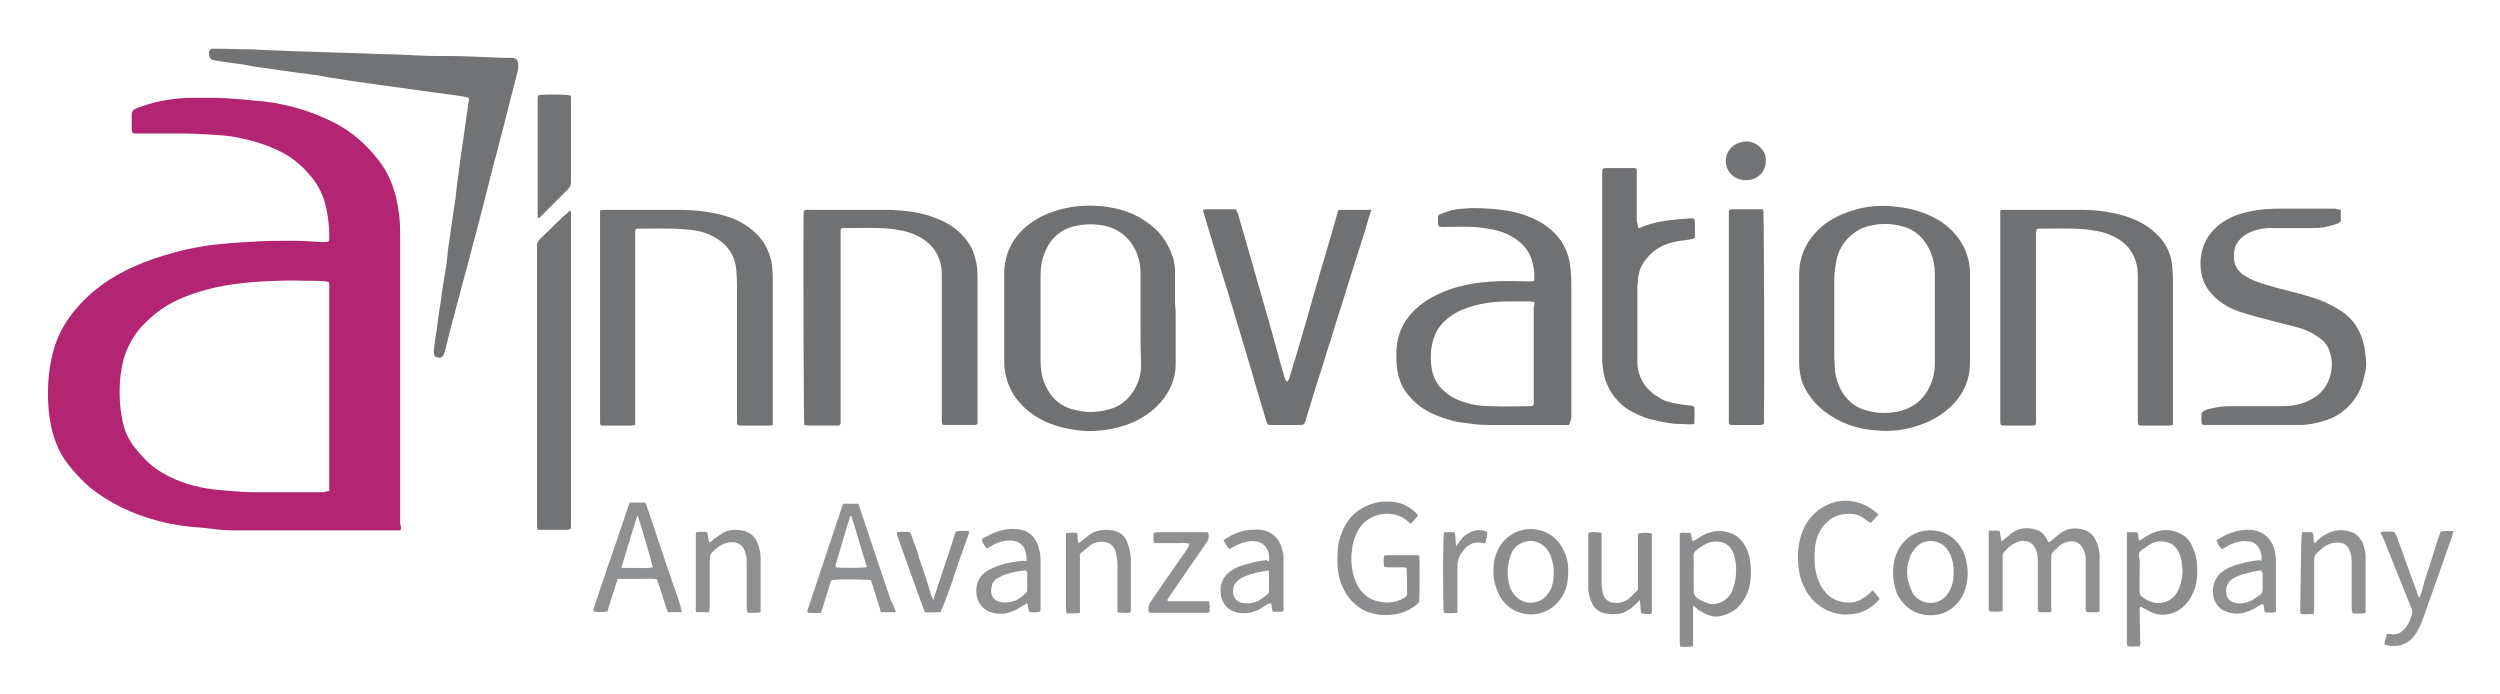 <svg xmlns="http://www.w3.org/2000/svg" role="img" viewBox="-6.44 65.06 412.62 114.62"><title>Avanza Innovations logo</title><style>svg {enable-background:new 0 0 400 245}</style><style>.st10{fill-rule:evenodd;clip-rule:evenodd}.st7{fill:#707173}.st7,.st8,.st9{fill-rule:evenodd;clip-rule:evenodd}.st8{fill:#727375}.st9{fill:#8f9092}.st10{fill:#8c8d8f}</style><path fill="#b32572" fill-rule="evenodd" d="M59.7 152.5c-.1 0-.2.1-.3.1h-27c-1.4 0-2.8-.1-4.2-.3-1.3-.2-2.7-.2-4-.4-1.7-.2-3.3-.5-5-1-1.9-.5-3.7-1.2-5.4-2-1.9-.9-3.6-2-5.3-3.3-1.5-1.3-2.8-2.7-4-4.3-1.1-1.5-1.8-3.2-2.3-5-.6-2.4-.8-4.9-.7-7.5.1-2.5.5-4.9 1.3-7.2.7-1.9 1.7-3.6 3-5.2 2.7-3.3 6.1-5.7 10-7.4 2-.9 4.1-1.6 6.3-2.2 1.7-.5 3.3-.8 5-1.1 1.1-.2 2.2-.3 3.3-.4 1.9-.2 3.9-.3 5.8-.4 1.9-.1 3.9-.1 5.8-.1 1.5 0 2.9.1 4.4.2h.9c.5 0 .6-.1.6-.6 0-.8 0-1.6-.1-2.4-.1-1.1-.3-2.3-.6-3.4-.5-1.9-1.5-3.6-2.9-5.1-1.6-1.8-3.5-3.1-5.7-4-1.8-.8-3.7-1.3-5.6-1.7-.9-.2-1.8-.3-2.8-.4-2-.1-4.1-.3-6.1-.3h-7.7c-1.1 0-1.1 0-1.1-1.1v-2.1c0-.4.2-.7.6-.9 1.3-.5 2.6-.9 3.9-1.2 1.9-.4 3.8-.6 5.7-.6h3.2c1.3 0 2.7.1 4 .2 1.5.1 2.9.3 4.4.4 4.2.5 8.1 1.7 11.8 3.6 2.7 1.4 5 3.4 6.9 5.8 1.3 1.6 2.2 3.3 2.8 5.3.5 1.5.7 3 .9 4.6.1 1.1.1 2.2.1 3.3v47c.1.5.2.8.1 1.1zm-11.8-6.4V145v-32.4-.5c0-.2 0-.3-.1-.5-.2 0-.3-.1-.5-.1-1.1-.1-2.2-.1-3.3-.1-2.3-.1-4.6 0-6.9.1-2 .1-4 .3-5.9.6-2.4.4-4.7 1-7 1.9-2.9 1.1-5.3 2.8-7.4 5.1-1.3 1.5-2.2 3.2-2.8 5.1-.3 1.1-.5 2.3-.6 3.4-.2 2.3-.1 4.7.4 7 .3 1.5.9 2.9 1.9 4.2 1.1 1.4 2.3 2.7 3.7 3.7 2.5 1.7 5.4 2.7 8.4 3.2 1.3.2 2.6.3 3.9.4 1.2.1 2.4.2 3.6.2H47c.3-.1.6-.2.9-.2z" clip-rule="evenodd"/><path d="M323.8 135.2c0-.1-.1-.3-.1-.4v-.7-33.4-.7c0-.2.1-.3.3-.3h13.2c2.3 0 4.5.3 6.7.9 2.4.7 4.5 1.8 6.2 3.7 1.2 1.4 1.9 3.1 2 4.9 0 .5.1 1 .1 1.6V135.2c-.2 0-.4.1-.5.1H347c-.1 0-.3 0-.5-.1 0-.2-.1-.3-.1-.5v-.6-23c0-.8 0-1.6-.2-2.4-.5-2.2-1.9-3.8-4-4.7-1.4-.7-2.9-.9-4.5-1.1-2.5-.2-5-.1-7.5-.1-.2 0-.3 0-.5.1 0 .2-.1.4-.1.5v30.9c0 .3 0 .6-.1.9-.1 0-.3.1-.4.1h-5s-.2-.1-.3-.1zm-197.5 0c-.1-.9-.2-31.3-.1-35 0-.1 0-.3.1-.4.3-.2.7-.1 1-.1H140.7c2 .1 4 .3 6 .9 1.9.6 3.7 1.4 5.1 2.7 1.3 1.2 2.3 2.6 2.7 4.3.3 1 .4 2.1.4 3.1V135c-.1.1-.3.2-.4.2h-5.2c-.1 0-.1 0-.2-.1 0-.1-.1-.3-.1-.5v-.6-23c0-.8 0-1.6-.2-2.4-.5-2.2-1.9-3.7-4-4.7-1.4-.7-2.9-.9-4.4-1.1-2.5-.2-5-.1-7.5-.1h-.3c-.2 0-.3.2-.3.4v31.8c0 .2-.1.3-.3.4h-4.9c-.4 0-.5-.1-.8-.1z" class="st7"/><path d="M115.3 135.2c-.2-.3-.1-.6-.1-.9v-20.4c0-1.4 0-2.7-.1-4.1-.2-2.8-1.7-4.7-4.2-5.9-1.4-.7-2.9-.9-4.5-1-2.5-.2-5-.1-7.4-.1h-.2c-.3 0-.4.1-.4.4v32c-.2 0-.4.1-.6.1H92.9c-.2 0-.3-.2-.3-.4v-.6-33.7-.8c.2 0 .4-.1.5-.1h12.7c2 0 4 .2 5.9.6 1.9.4 3.6 1 5.2 2.1 1.4 1 2.6 2.2 3.3 3.8.4.9.7 1.8.8 2.8.1.9.1 1.8.1 2.7v23.5c-.2.1-.3.1-.5.1h-5c-.1-.1-.2-.1-.3-.1z" class="st8"/><path d="M318.7 117.6v7.3c0 2.6-.9 4.9-2.7 6.8-1.8 1.9-4 3.1-6.5 3.8-2 .6-4.1.8-6.2.6-3.2-.2-6.1-1.2-8.7-3.2-1.5-1.2-2.7-2.7-3.5-4.5-.4-1.1-.6-2.3-.6-3.5v-5.4-8.8c0-1.1.1-2.2.4-3.2.6-2.1 1.8-3.7 3.4-5.1 1.7-1.4 3.6-2.2 5.7-2.8 2.2-.6 4.4-.7 6.7-.4 2.7.3 5.3 1.1 7.6 2.7 1.9 1.4 3.3 3.2 4 5.5.3.9.4 1.8.4 2.8v7.4zm-5.8 0v-7.4c0-1.1-.2-2.2-.6-3.3-.9-2.3-2.5-3.9-4.8-4.5-1.5-.4-3.1-.5-4.7-.2-1.2.2-2.3.6-3.2 1.3-1.7 1.2-2.7 2.9-3 4.9-.2 1-.3 2.1-.3 3.1v12.3c0 .8.1 1.5.1 2.3.1 1.2.5 2.4 1.1 3.5 1 1.7 2.5 2.9 4.5 3.3 1.6.4 3.2.4 4.8.1 2.7-.6 4.5-2.2 5.5-4.7.4-1 .6-2.1.6-3.2v-7.5zm-125.3 0v7.6c0 1.7-.5 3.3-1.4 4.8-1.2 1.9-2.7 3.2-4.7 4.3-1.5.8-3.1 1.3-4.8 1.6-1.7.3-3.4.4-5.1.2-3.3-.4-6.4-1.4-8.9-3.7-1.5-1.4-2.6-3.1-3.1-5.2-.2-.8-.3-1.7-.3-2.6V118v-7.7c0-1.2.2-2.4.6-3.6.7-1.9 2-3.5 3.6-4.7 1.6-1.2 3.3-1.9 5.2-2.4 2.2-.6 4.5-.7 6.8-.5 2.6.3 5.1 1 7.3 2.6 2.1 1.4 3.5 3.3 4.3 5.7.3.9.4 1.8.4 2.7v5.2c.1.7.1 1.5.1 2.3zm-5.8-.1V110c0-1.5-.4-3-1.2-4.3-1-1.7-2.5-2.8-4.4-3.3-1.6-.4-3.3-.4-4.9-.1-2.5.5-4.2 1.9-5.2 4.2-.6 1.3-.8 2.7-.8 4.2v13.7c0 1.2.1 2.4.5 3.5.8 2.3 2.3 4 4.7 4.7 2.1.6 4.1.6 6.2 0 1.5-.4 2.7-1.3 3.6-2.5 1.1-1.5 1.6-3.1 1.6-4.9-.1-2.6-.1-5.1-.1-7.7zm70.7 17.7h-13.3c-1.2 0-2.3-.1-3.5-.3-1.2-.1-2.3-.3-3.4-.7-2.4-.7-4.5-1.8-6.1-3.7-1.3-1.4-1.9-3.1-2.1-5-.1-1.1-.1-2.3 0-3.4.2-1.7.8-3.3 1.9-4.7 1.4-1.8 3.3-3.1 5.4-4 1.8-.8 3.7-1.3 5.7-1.6 2.8-.4 5.6-.4 8.4-.3h.9c.3 0 .4-.1.4-.4 0-.8 0-1.5-.2-2.3-.5-2.5-2.1-4.1-4.3-5.1-1.5-.7-3-.9-4.6-1.1-1.8-.2-3.6-.1-5.4-.1-.4 0-.9.1-1.3-.1-.2-.5-.1-1.1-.1-1.6 0-.2.2-.4.4-.4.5-.2 1.1-.4 1.7-.6 1.1-.3 2.2-.3 3.4-.4 1.9 0 3.8.1 5.7.4 2.1.3 4.1 1 6 2.1 1.4.9 2.6 2 3.4 3.4.5.9.9 1.8 1.1 2.9.2 1.2.3 2.3.3 3.5v22.4c-.2.5-.2.8-.4 1.1zm-5.7-20.3c-.4 0-.6-.1-.9-.1h-3.2c-2 0-3.9.2-5.8.7-1.4.4-2.8.9-4 1.8-1.2.9-2.1 1.9-2.6 3.3-.6 1.6-.7 3.2-.5 4.9.2 1.9 1.1 3.4 2.6 4.5 1 .8 2.2 1.3 3.4 1.6 1.3.4 2.6.5 4 .5 2.1.1 4.2 0 6.3 0 .5 0 .6-.1.6-.6v-.4-15.4c.1-.2.1-.4.1-.8z" class="st7"/><path d="M70.9 81.2c-.7-.2-1.4-.3-2.1-.4-1-.1-2-.3-3-.4-1.2-.2-2.4-.3-3.6-.5-1-.1-1.9-.3-2.9-.4-1.2-.2-2.4-.3-3.6-.5-2.2-.3-4.4-.6-6.7-1-1-.1-2-.3-2.9-.5-1-.1-2.1-.3-3.1-.4-1-.1-1.9-.3-2.9-.4-1.1-.2-2.3-.3-3.4-.5-1-.1-2-.3-3-.5-1-.1-2-.3-3-.4-.6-.1-1.3-.2-1.9-.3-.4-.1-.6-.3-.7-.7-.1-.4-.1-.8.2-1.1.1-.1.2-.1.3-.1h.4c2.1 0 4.1.1 6.2.1.6 0 1.2.1 1.7.1 1.6.1 3.3.1 4.9.2 4.1.1 8.3.3 12.4.4 2 .1 4 .1 6 .2 1.8.1 3.7.2 5.5.2h1.7c3 0 6 .2 9 .3H78c.7 0 1.1.4 1.1 1.2 0 .3 0 .7-.1 1-.9 3.4-1.7 6.8-2.6 10.2-.5 1.8-.9 3.6-1.4 5.3-.6 2.5-1.3 5-1.9 7.5-.5 1.8-.9 3.6-1.4 5.3-.5 1.8-.9 3.6-1.4 5.3-.5 1.7-.9 3.5-1.4 5.2-.3 1.3-.7 2.5-1 3.8L67 123c-.1.2-.1.4-.2.6-.3.6-.8.6-1.2.4-.2-.1-.4-.3-.4-.5 0-.3-.1-.6 0-.9.1-.9.2-1.9.4-2.8.2-1.6.4-3.2.7-4.9.2-1.8.5-3.5.8-5.3.2-1.1.3-2.2.4-3.3.1-.9.3-1.8.4-2.8.2-1.2.3-2.3.5-3.5.2-1.2.4-2.5.5-3.7.2-1.8.5-3.6.7-5.4.3-1.8.5-3.6.8-5.5l.6-4.2c0 .4-.1.2-.1 0zm309 18.5v1.9c-.6.5-1.3.6-2 .8-1.1.3-2.1.3-3.2.3h-6.4c-1.3 0-2.6.3-3.8.9-1.2.7-2 1.6-2.2 3-.2 1.6.2 2.9 1.5 3.8 1.1.8 2.3 1.2 3.6 1.6 1.3.4 2.7.8 4 1.1 1.2.3 2.4.6 3.6 1 1.8.5 3.4 1.3 5 2.3 2.1 1.4 3.3 3.4 3.8 6 .1.9.3 1.8.3 2.7 0 1-.3 1.9-.5 2.8-.5 1.8-1.4 3.3-2.7 4.5-1.1 1-2.3 1.7-3.7 2.1-1.3.4-2.6.7-4 .7h-15.5c-.7 0-.8 0-.8-.8v-.9c0-.3.1-.4.4-.6.5-.3 1-.4 1.6-.5.9-.2 1.8-.3 2.7-.3h7.8c1.2 0 2.3 0 3.5-.3 2.3-.6 4.2-1.8 5.1-4.2.5-1.4.6-2.9.1-4.4-.3-1.1-1-1.9-1.9-2.5-1-.7-2.2-1.3-3.4-1.6-1.6-.4-3.2-.8-4.7-1.2-1.6-.4-3.1-.8-4.6-1.3-1.7-.5-3.3-1.4-4.6-2.7-1.2-1.2-1.9-2.6-2.1-4.3-.4-3.9 1.5-6.9 4.7-8.5 1.3-.7 2.7-1 4.2-1.3 1.3-.2 2.5-.3 3.8-.3h9.5c.2.1.5.1.9.2z" class="st8"/><path d="M219.9 99.7c-.4 1.2-.7 2.2-1 3.3l-2.1 6.6c-.6 2-1.3 4.1-1.9 6.1-.8 2.4-1.5 4.9-2.3 7.3-.8 2.7-1.7 5.3-2.5 8-.4 1.2-.7 2.4-1.1 3.6-.2.5-.3.6-.8.6h-4.9c-.5 0-.5-.1-.7-.5-.8-2.8-1.7-5.6-2.5-8.5-1.1-3.7-2.2-7.3-3.3-11-.8-2.5-1.5-5-2.3-7.4-.7-2.5-1.5-4.9-2.2-7.4-.1-.2-.1-.4-.2-.7.1 0 .3-.1.4-.1h4.9c.1 0 .1 0 .2.1.1.2.2.4.3.7.9 3 1.7 6 2.6 9 .7 2.6 1.5 5.2 2.2 7.7.6 2 1.1 4 1.7 6.1.4 1.5.8 3 1.3 4.5 0 .1.1.2.3.4.1-.2.2-.3.3-.4.5-1.7 1-3.4 1.5-5s.9-3.2 1.4-4.8c.4-1.3.7-2.6 1.1-3.9.5-1.6.9-3.2 1.4-4.8.7-2.3 1.3-4.5 2-6.8.2-.7.4-1.5.6-2.2.1-.5.2-.5.7-.5h4.5c-.1-.1.1 0 .4 0zm44.1 3c.2 0 .3 0 .4-.1 1.8-.8 3.7-1.1 5.7-1.3.7-.1 1.5-.1 2.2-.2h.5c.3 0 .5.1.5.5v2.7c-.5.3-1.1.3-1.6.4-1 .1-2 .3-2.9.6-1.5.5-2.7 1.4-3.7 2.7-.7.9-1.1 2-1.2 3.2 0 .5-.1.9-.1 1.4v12.3c.1 2.6 1.4 4.5 3.6 5.8 1.1.7 2.3.9 3.6 1.1.5.1 1 .1 1.6.2.2 0 .4.1.6.2.1 1 0 1.9 0 2.8-.3.1-.4.1-.6.1-.9 0-1.8-.1-2.7-.1-1.6-.2-3.2-.5-4.8-1-1.3-.5-2.6-1.1-3.7-2-1.9-1.6-3-3.7-3.3-6.2-.1-.8-.1-1.5-.1-2.3V94v-.4c0-.7 0-.8.8-.8h4.5c.3 0 .4.1.4.4v8.3c.2.5.1.8.3 1.2z" class="st7"/><path d="M87.6 99.8l.2.2v51.9c0 .2 0 .3-.1.5-.2 0-.3.1-.5.1h-4.9c0-.2-.1-.3-.1-.5v-.6V106v-.2c-.1-.5.1-.9.5-1.3 1.3-1.3 2.6-2.5 3.9-3.8.4-.2.7-.6 1-.9z" class="st8"/><path d="M284.6 99.8c.1.9.2 27.9.1 34.8 0 .2 0 .3-.1.5-.2 0-.3.1-.4.1h-5c-.1-.1-.3-.2-.3-.3v-.7-28.5-5-.7c0-.2.1-.4.4-.4h5.2c0 .1 0 .1.1.2z" class="st7"/><path d="M332.1 166.1h-.9c-.4 0-.8.1-1.2-.1-.2-.3-.1-.6-.1-.9v-7.2c0-.6 0-1.2-.2-1.8-.4-1.4-1.5-2-2.8-1.7-1.1.3-1.9 1-2.6 1.8-.1.1-.1.3-.2.5v9.2c-.7.2-1.4.1-2.1.1-.3-.3-.2-.5-.2-.8v-6-5.6-.9c.6-.1 1.2-.1 1.8 0 .1.6.2 1.1.3 1.7.2-.1.3-.2.4-.3l1.5-1.2c1.1-.7 2.3-.8 3.5-.5.9.2 1.6.7 2 1.5l.3.6c.3.1.4-.1.5-.2.5-.4 1.1-.9 1.6-1.3 1.2-.8 2.4-.9 3.8-.5.8.2 1.5.8 1.9 1.6.4.8.6 1.6.7 2.5v9.4c-.7.2-1.4.1-2.1.1-.3-.3-.2-.6-.2-.9v-7.3c0-.6 0-1.2-.2-1.7-.4-1.4-1.5-2.1-2.9-1.7-.6.2-1.2.5-1.6 1-1 .9-1 .9-1 2.2v7.4c.1.4 0 .7 0 1z" class="st9"/><path d="M82.4 101.1c0-.1-.1-.2-.1-.3V81.1c0-.1.1-.2.1-.3.2 0 .3-.1.5-.1 2-.1 4.2 0 4.8.1.2.2.1.5.1.8v13.5c0 .4-.1.8-.4 1.1l-4.8 4.8s-.1 0-.2.1z" class="st8"/><path d="M227.8 164.4c-.4.6-1.1.9-1.7 1.3-1.6.8-3.3 1-5 .8-1.3-.2-2.5-.6-3.5-1.4-1.2-.9-2-2.1-2.6-3.5-.5-1.2-.7-2.5-.7-3.8 0-1.3 0-2.6.4-3.9.6-2 1.6-3.7 3.4-4.8 1.9-1.2 4-1.5 6.1-1.1 1.2.2 2.7 1.2 3.4 2.1-.3.5-.7.9-1.2 1.4-.2-.1-.3-.3-.5-.4-2.4-2.2-6.8-1.4-8.3 1.7-.5 1-.8 2-.9 3.1-.2 1.3-.1 2.6.2 3.9.2.8.5 1.5.9 2.2.9 1.4 2.1 2.2 3.7 2.4 1 .2 2.1.1 3.1-.3.3-.1.6-.3.9-.5.2-.1.3-.3.3-.5 0-.4 0-3.8-.1-4.3-.1 0-.3-.1-.5-.1h-2.5c-.2 0-.5 0-.7-.1-.1-.6-.1-1.2 0-1.8.1 0 .2-.1.4-.1h5.1c.1 0 .2.1.3.1.1.7.1 5.8 0 7.6zm45.2.7v6.6c-.7.2-1.4.1-2.1.1 0-.2-.1-.4-.1-.5v-.5V154v-.9c.3-.2.6-.1.9-.1h.9c.1.5.2.9.3 1.4l.6-.3c.7-.4 1.3-.9 2.1-1.1 1.1-.4 2.3-.4 3.4 0 1.1.3 1.9 1 2.5 2 .5.8.8 1.7.9 2.6.2 1.4.2 2.9-.1 4.3-.3 1.2-.9 2.3-1.8 3.3-.9.9-2.1 1.4-3.3 1.6-.7.1-1.5-.1-2.1-.4-.4-.2-.9-.5-1.3-.7-.3-.4-.5-.5-.8-.6zm7.1-5.9v-.7c-.1-.9-.2-1.7-.6-2.5-.5-.9-1.2-1.4-2.1-1.5-.7-.1-1.3-.1-2 .2-.7.3-1.4.8-2 1.3-.2.2-.3.4-.3.7V162.6c0 .5.2.9.6 1.2.6.4 1.3.7 2 .9.4.1.7.1 1.1 0 1.1-.2 2-.9 2.5-1.8.6-1.3.8-2.5.8-3.7zm64.5-6.3h1.7c.3.4.1.9.3 1.3.2.1.3 0 .4-.1.6-.4 1.2-.8 1.9-1.1 1.7-.7 3.4-.6 5 .4.8.5 1.3 1.3 1.6 2.1.3.6.5 1.3.6 2 .2 1.7.2 3.4-.4 5-.4.9-.8 1.8-1.6 2.5-.9.9-2 1.4-3.3 1.5-.8.1-1.5-.1-2.2-.4-.6-.3-1.1-.6-1.7-.9-.2.1-.2.3-.2.4 0 1.7.1 3.5.1 5.2 0 .3.1.6-.1.9-.7.1-1.3.1-2 0 0-.2-.1-.3-.1-.5v-.6V154v-1.1zm2.1 6.8v2.9c0 .3 0 .6.3.9.8.6 1.6 1 2.6 1.1.3 0 .7 0 1-.1 1.3-.3 2.1-1.1 2.6-2.3.5-1.3.7-2.6.5-3.9-.1-.8-.2-1.5-.6-2.2-.5-.9-1.1-1.4-2.1-1.6-.8-.2-1.6-.1-2.4.3-.5.3-1 .7-1.5 1-.4.3-.6.6-.5 1.1.2.9.1 1.8.1 2.8z" class="st10"/><path d="M141.4 166.1H139c-.1-.2-.2-.3-.2-.5l-1.2-3.9-.3-.9c-.7-.1-5.4-.2-6.4 0-.3.2-.3.5-.4.8l-1.2 3.9c-.1.2-.2.4-.2.7-.7.1-1.5 0-2.2 0-.2-.4 0-.6.1-.9l2.1-6.3 3.3-9.9.3-.9h2.5c.1.3.2.5.3.8 1.7 5.1 3.4 10.2 5.1 15.2.4.6.6 1.2.8 1.9zm-4.8-7.4c0-.2 0-.4-.1-.5-.8-2.5-1.5-5.1-2.3-7.6 0-.1 0-.3-.3-.4-.2.6-.3 1.1-.5 1.6-.6 2-1.2 4.1-1.8 6.1-.1.3-.2.5-.1.8.7.1 4.1.1 5.1 0zm-30.5 7.4h-2.3c-.4-.9-.6-1.8-.9-2.7l-.9-2.7c-.7-.2-1.5-.1-2.2-.1H95.5c-.6 1.8-1.1 3.6-1.7 5.4-.7.1-1.5.1-2.2 0-.2-.3 0-.5 0-.7.8-2.4 1.6-4.7 2.4-7.1 1.1-3.1 2.1-6.2 3.2-9.4.1-.3.2-.5.3-.8h2.5c.3.3.3.6.4.9 1.5 4.3 2.9 8.7 4.4 13 .4 1.1.8 2.2 1.1 3.3.1.4.1.6.2.9zm-10-7.3h2.6c.9 0 1.7.1 2.6-.1-.1-.6-2.1-7.6-2.5-8.5l-.1.1c-.9 2.8-1.7 5.6-2.6 8.5zm207.5-8.8c-.5.5-.9 1-1.3 1.4-.2-.2-.4-.3-.6-.4-.7-.6-1.4-1-2.3-1.1-2-.2-3.7.4-5 2.1-.8 1.1-1.2 2.3-1.3 3.7-.1 1.3-.1 2.6.2 3.9.3 1.4.9 2.6 1.9 3.6 1.5 1.4 4 1.7 5.5.8.5-.3 1-.6 1.4-1 .2-.1.3-.3.5-.5.1.1.3.2.3.3.3.3.6.7.9 1.1-1 1.2-2.3 2.1-3.8 2.4-2.4.5-4.6 0-6.6-1.6-.9-.8-1.6-1.7-2.1-2.8-.5-1-.8-2.2-.9-3.3-.2-1.9-.1-3.8.6-5.7.7-1.9 2-3.4 3.9-4.4 1.6-.8 3.2-1 4.9-.6 1.7.4 2.7 1.1 3.8 2.1z" class="st9"/><path d="M252.4 159.1c0 2-.3 3.4-1.2 4.7-2.5 3.7-7.7 3.4-9.9 0-.6-1-1-2.1-1.2-3.3-.1-1.2-.1-2.3.2-3.4.4-1.5 1.2-2.7 2.4-3.6 2.6-1.9 6.9-1.5 8.8 2.1.7 1.3.9 2.6.9 3.5zm-2.4.4c0-.4 0-.8-.1-1.2-.2-1.2-.6-2.3-1.5-3.1-1.1-.9-2.3-1.1-3.5-.6-1.1.4-1.8 1.3-2.1 2.4-.4 1.2-.5 2.5-.3 3.8.1.9.4 1.7 1 2.4 1 1.3 2.7 1.7 4.2 1 .9-.4 1.5-1.2 1.9-2.1.3-.8.4-1.7.4-2.6zm56 .1c0-1.9.5-3.5 1.6-4.9 1.1-1.3 2.5-2 4.1-2.1 3.2-.2 5.4 1.8 6.2 4.3.6 2 .6 4-.2 6-1.1 2.5-3.3 3.8-5.7 3.7-2.5-.1-4.3-1.4-5.4-3.7-.4-1.2-.6-2.3-.6-3.3zm10-.1v-.7c-.1-1.1-.4-2.1-1-3-1.2-1.7-3.6-1.9-5-.6-.4.4-.7.8-1 1.3-.9 2-.9 3.9 0 5.9.1.2.2.3.2.5.9 1.4 2.5 2 4.1 1.5.9-.3 1.6-1 2-1.8.6-1 .7-2 .7-3.1z" class="st10"/><path d="M163 157.6c0-.7-.1-1.3-.3-1.9-.4-.8-1.1-1.3-2-1.4-1.2-.1-2.4.2-3.4.8-.3.2-.6.3-.8.5-.5-.4-.7-.9-.9-1.4.1-.1.1-.2.2-.3 1.1-.6 2.3-1.2 3.5-1.4.9-.2 1.9-.2 2.8 0 1.3.3 2.2 1.1 2.7 2.4.3.8.5 1.6.5 2.5v8.3c0 .1 0 .2-.1.3-.6.2-1.1.1-1.7.1-.3-.4-.2-1-.4-1.5-.3.2-.5.3-.7.4-.5.3-1 .7-1.6.9-1.1.5-2.2.6-3.4.3-1.6-.4-2.6-1.7-2.7-3.3-.1-1.7.6-3 2.1-3.8 1-.5 2-.9 3.1-1.1.8-.2 1.7-.3 2.5-.4.3.1.4.1.6 0zm-.1 1.6c-1.2.1-2.3.3-3.4.7-.5.1-.9.4-1.3.6-.4.2-.8.6-.9 1.1-.5 1.6.2 2.8 1.9 2.9.8 0 1.6-.1 2.3-.5.5-.3.9-.6 1.3-1 .3-.2.3-.4.3-.8v-2.8c-.1.1-.1 0-.2-.2zm203.9-1.6c.1-.7 0-1.3-.3-1.9-.4-.8-1.1-1.3-2-1.3-1-.1-1.9.1-2.7.5-.5.2-1 .5-1.5.8-.5-.4-.7-.9-.9-1.4.1-.1.1-.2.2-.2 1.7-1.1 3.5-1.7 5.5-1.6.2 0 .4 0 .5.1 1.6.3 2.6 1.2 3.2 2.7.3.8.4 1.7.4 2.6v7.9c0 .1 0 .2-.1.3-.6.1-1.1.1-1.7 0-.3-.4 0-1-.4-1.4-.1.1-.3.2-.4.2-.5.3-1 .7-1.6.9-1.1.5-2.2.7-3.4.4-1.7-.4-2.8-1.6-2.8-3.6 0-1.5.7-2.7 2-3.5.8-.5 1.7-.8 2.6-1 1-.3 2.1-.5 3.2-.6 0 .2.1.2.2.1zm0 1.6c-.8.1-1.5.2-2.1.4-.8.2-1.6.4-2.3.8-.8.4-1.3 1-1.4 1.9-.2 1.2.5 2.2 1.7 2.3.8.1 1.6 0 2.4-.4.5-.3 1-.6 1.5-1 .3-.2.4-.5.4-.8v-2.8c-.1-.1-.2-.2-.2-.4zM203 157.7c.1-.7 0-1.3-.2-1.8-.4-.9-1.1-1.4-2-1.5-1-.1-1.9.1-2.8.5-.5.2-1 .5-1.5.8-.4-.4-.7-.9-1-1.5 1.4-.9 2.8-1.6 4.5-1.7.7 0 1.5-.1 2.2.1 1.1.3 1.9.9 2.5 1.9.4.7.6 1.5.7 2.3v8.3c0 .3.1.6-.1.9-.5.1-1.1 0-1.7 0 0-.2-.1-.3-.1-.5-.1-.3 0-.6-.2-.9-.1 0-.2.1-.4.1-.5.3-1.1.7-1.6 1-1.1.5-2.2.7-3.4.5-1.8-.4-2.9-1.7-2.9-3.7 0-1.5.7-2.6 2-3.4.8-.5 1.7-.8 2.6-1 1-.3 2-.5 3.1-.6 0 .2.1.2.3.2zm-.1 1.5c-1 .2-1.9.3-2.8.6-.6.2-1.2.4-1.7.7-.7.4-1.2 1-1.3 1.8-.2 1.2.5 2.2 1.7 2.3.8.1 1.6 0 2.3-.3.6-.3 1.1-.7 1.6-1.1.3-.2.3-.4.3-.8v-2.9s0-.1-.1-.3zm183.6-6.3c.1 0 .2 0 .4-.1h1.7c.3.2.4.5.5.7 1.1 3.1 2.3 6.3 3.4 9.4.1.3.1.6.4.8.5-1.2.7-2.4 1.1-3.6.4-1.2.8-2.4 1.2-3.7.4-1.2.7-2.4 1.2-3.6.5-.1.9-.1 1.3-.1h.8c-.1.3-.2.6-.2.8-1.6 4.5-3.2 9.1-4.8 13.6-.4 1.1-.9 2.2-1.6 3.1-1.1 1.3-2.9 1.8-4.6 1.3-.1 0-.1-.1-.2-.2.1-.3.1-.6.2-.8.1-.3.1-.5.2-.8h.6c.9.2 1.6-.1 2.2-.7.7-.7 1-1.5 1.3-2.4.2-.5.1-.9-.1-1.3-1.6-3.9-3.1-7.8-4.7-11.7-.1-.1-.3-.4-.3-.7zm-13 0h1.7c.3.5.1 1.1.3 1.7.3.1.4-.1.5-.3.5-.5 1.1-.9 1.7-1.2 1.2-.6 2.5-.7 3.7-.3.9.2 1.5.8 2 1.6.3.7.5 1.4.6 2.2v9.6c-.7.2-1.4.1-2.1.1-.2-.3-.2-.6-.2-.9v-7.2c0-.6 0-1.3-.2-1.9-.3-1.1-1-1.7-2.1-1.7-.7 0-1.5.2-2.1.6-.4.3-.9.7-1.3 1.1-.3.3-.5.6-.5 1.1v8.2c0 .3 0 .5-.1.8-.7 0-1.4.1-2.1 0 0-.2-.1-.4-.1-.5.1-4.2.1-12.1.3-13zm-262.9 13.2h-2.1c-.2-.3-.1-.6-.1-1v-9.7-1.9c0-.2 0-.4.1-.6.6-.1 1.2-.1 1.8 0 .1.6.2 1.1.3 1.7.4-.1.6-.4.8-.6.5-.3 1-.7 1.5-1 1.1-.6 2.3-.6 3.5-.3 1.1.3 1.8 1 2.2 2 .3.8.5 1.6.5 2.4v9c-.4.1-.7.1-1.1.1h-1c-.2-.3-.2-.6-.2-.9V158c0-.6 0-1.1-.2-1.6-.4-1.7-1.7-2-2.8-1.8-.7.1-1.4.5-1.9.9-1.2 1-1.2 1-1.2 2.5v7.3c0 .2-.1.4-.1.8zm67.4 0v-.9-6.9c0-.6-.1-1.2-.2-1.8 0-.1-.1-.3-.1-.4-.3-1-1-1.5-2-1.6-.7-.1-1.5.1-2.1.5-.5.4-1 .8-1.6 1.3-.2.2-.3.4-.2.6v9.3c-.4.1-.7.1-1.1.1h-1.1c0-.2-.1-.3-.1-.5v-12.3-.4c.6-.2 1.1-.1 1.8-.1.1.2.1.4.1.6 0 .4 0 .7.2 1.1.1-.1.3-.2.4-.3.5-.4.9-.7 1.4-1.1 1.2-.8 2.4-.9 3.8-.7 1.3.2 2.1 1 2.5 2.2.3.9.5 1.7.5 2.7v8.6c-.4.2-.8.1-1.1.1-.4 0-.7 0-1.1-.1z" class="st9"/><path d="M264.2 164.1l-.9.9c-.8.7-1.7 1.3-2.8 1.4-.9.1-1.8 0-2.7-.3-.6-.3-1.1-.7-1.4-1.3-.4-.8-.6-1.6-.7-2.4v-.8-8-.6c.7-.2 1.4-.1 2.2 0v8.3c0 .5.1 1 .2 1.6.1.3.2.6.3.8.3.4.7.7 1.2.8 1.1.2 2 0 2.9-.7l1.2-1.2c.2-.2.2-.4.2-.6v-.6-7.4c0-.3-.1-.6.1-.9.7-.1 1.3-.2 2.1 0l.1.1v13.1c-.6.2-1.1.1-1.7 0-.3-.8-.1-1.4-.3-2.2z" class="st10"/><path d="M189.9 154.8c-.7-.2-1.3-.1-2-.1H184c-.1-.6-.1-1.1 0-1.7.2 0 .3-.1.5-.1h8.1c.1 0 .2 0 .4.1.1.6.1 1.1-.3 1.6l-6 8.7c-.2.3-.3.5-.5.8.2.3.4.2.6.2H193.1c.2.6.1 1.2.1 1.8-.1 0-.3.1-.4.1h-9.3c-.1 0-.2 0-.3-.1-.2-.6-.1-1.1.2-1.6 1.6-2.4 3.3-4.8 4.9-7.1.5-.7 1-1.4 1.4-2.1.1-.2.1-.3.2-.5z" class="st9"/><path d="M148.8 166.1c-.9 0-1.7.1-2.6 0-1.6-4.3-3.1-8.6-4.6-12.8v-.4c.7-.1 1.5-.1 2.2 0 .3.8.5 1.5.8 2.2.3.7.5 1.5.7 2.2.3.8.5 1.5.8 2.3.2.7.5 1.5.7 2.2.2.7.4 1.5.8 2.3 1.2-3.8 2.5-7.5 3.7-11.3.7-.2 1.4-.1 2.1-.1.2.2.1.4 0 .6-.9 2.5-1.8 5-2.6 7.5-.5 1.5-1.1 3-1.6 4.4-.2.4-.3.6-.4.9z" class="st10"/><path d="M231.9 152.9h1.7c.3.7.1 1.4.3 2.3.2-.3.4-.5.5-.7.4-.6.9-1.1 1.5-1.4 1-.6 2-.7 3.1-.3.1.7-.2 1.3-.3 1.9h-.3c-1.6-.4-2.7.3-3.6 1.6-.5.7-.7 1.4-.7 2.3v7.6c-.8.1-1.5.1-2.2 0 0-.2-.1-.4-.1-.5-.1-4.2-.1-11.9.1-12.8z" class="st9"/><path d="M285 91.6c0 1.9-1.4 3.2-3.3 3.2s-3.3-1.4-3.3-3.2c0-1.8 1.5-3.1 3.3-3.2 1.7-.1 3.5 1.6 3.3 3.2z" class="st8"/></svg>